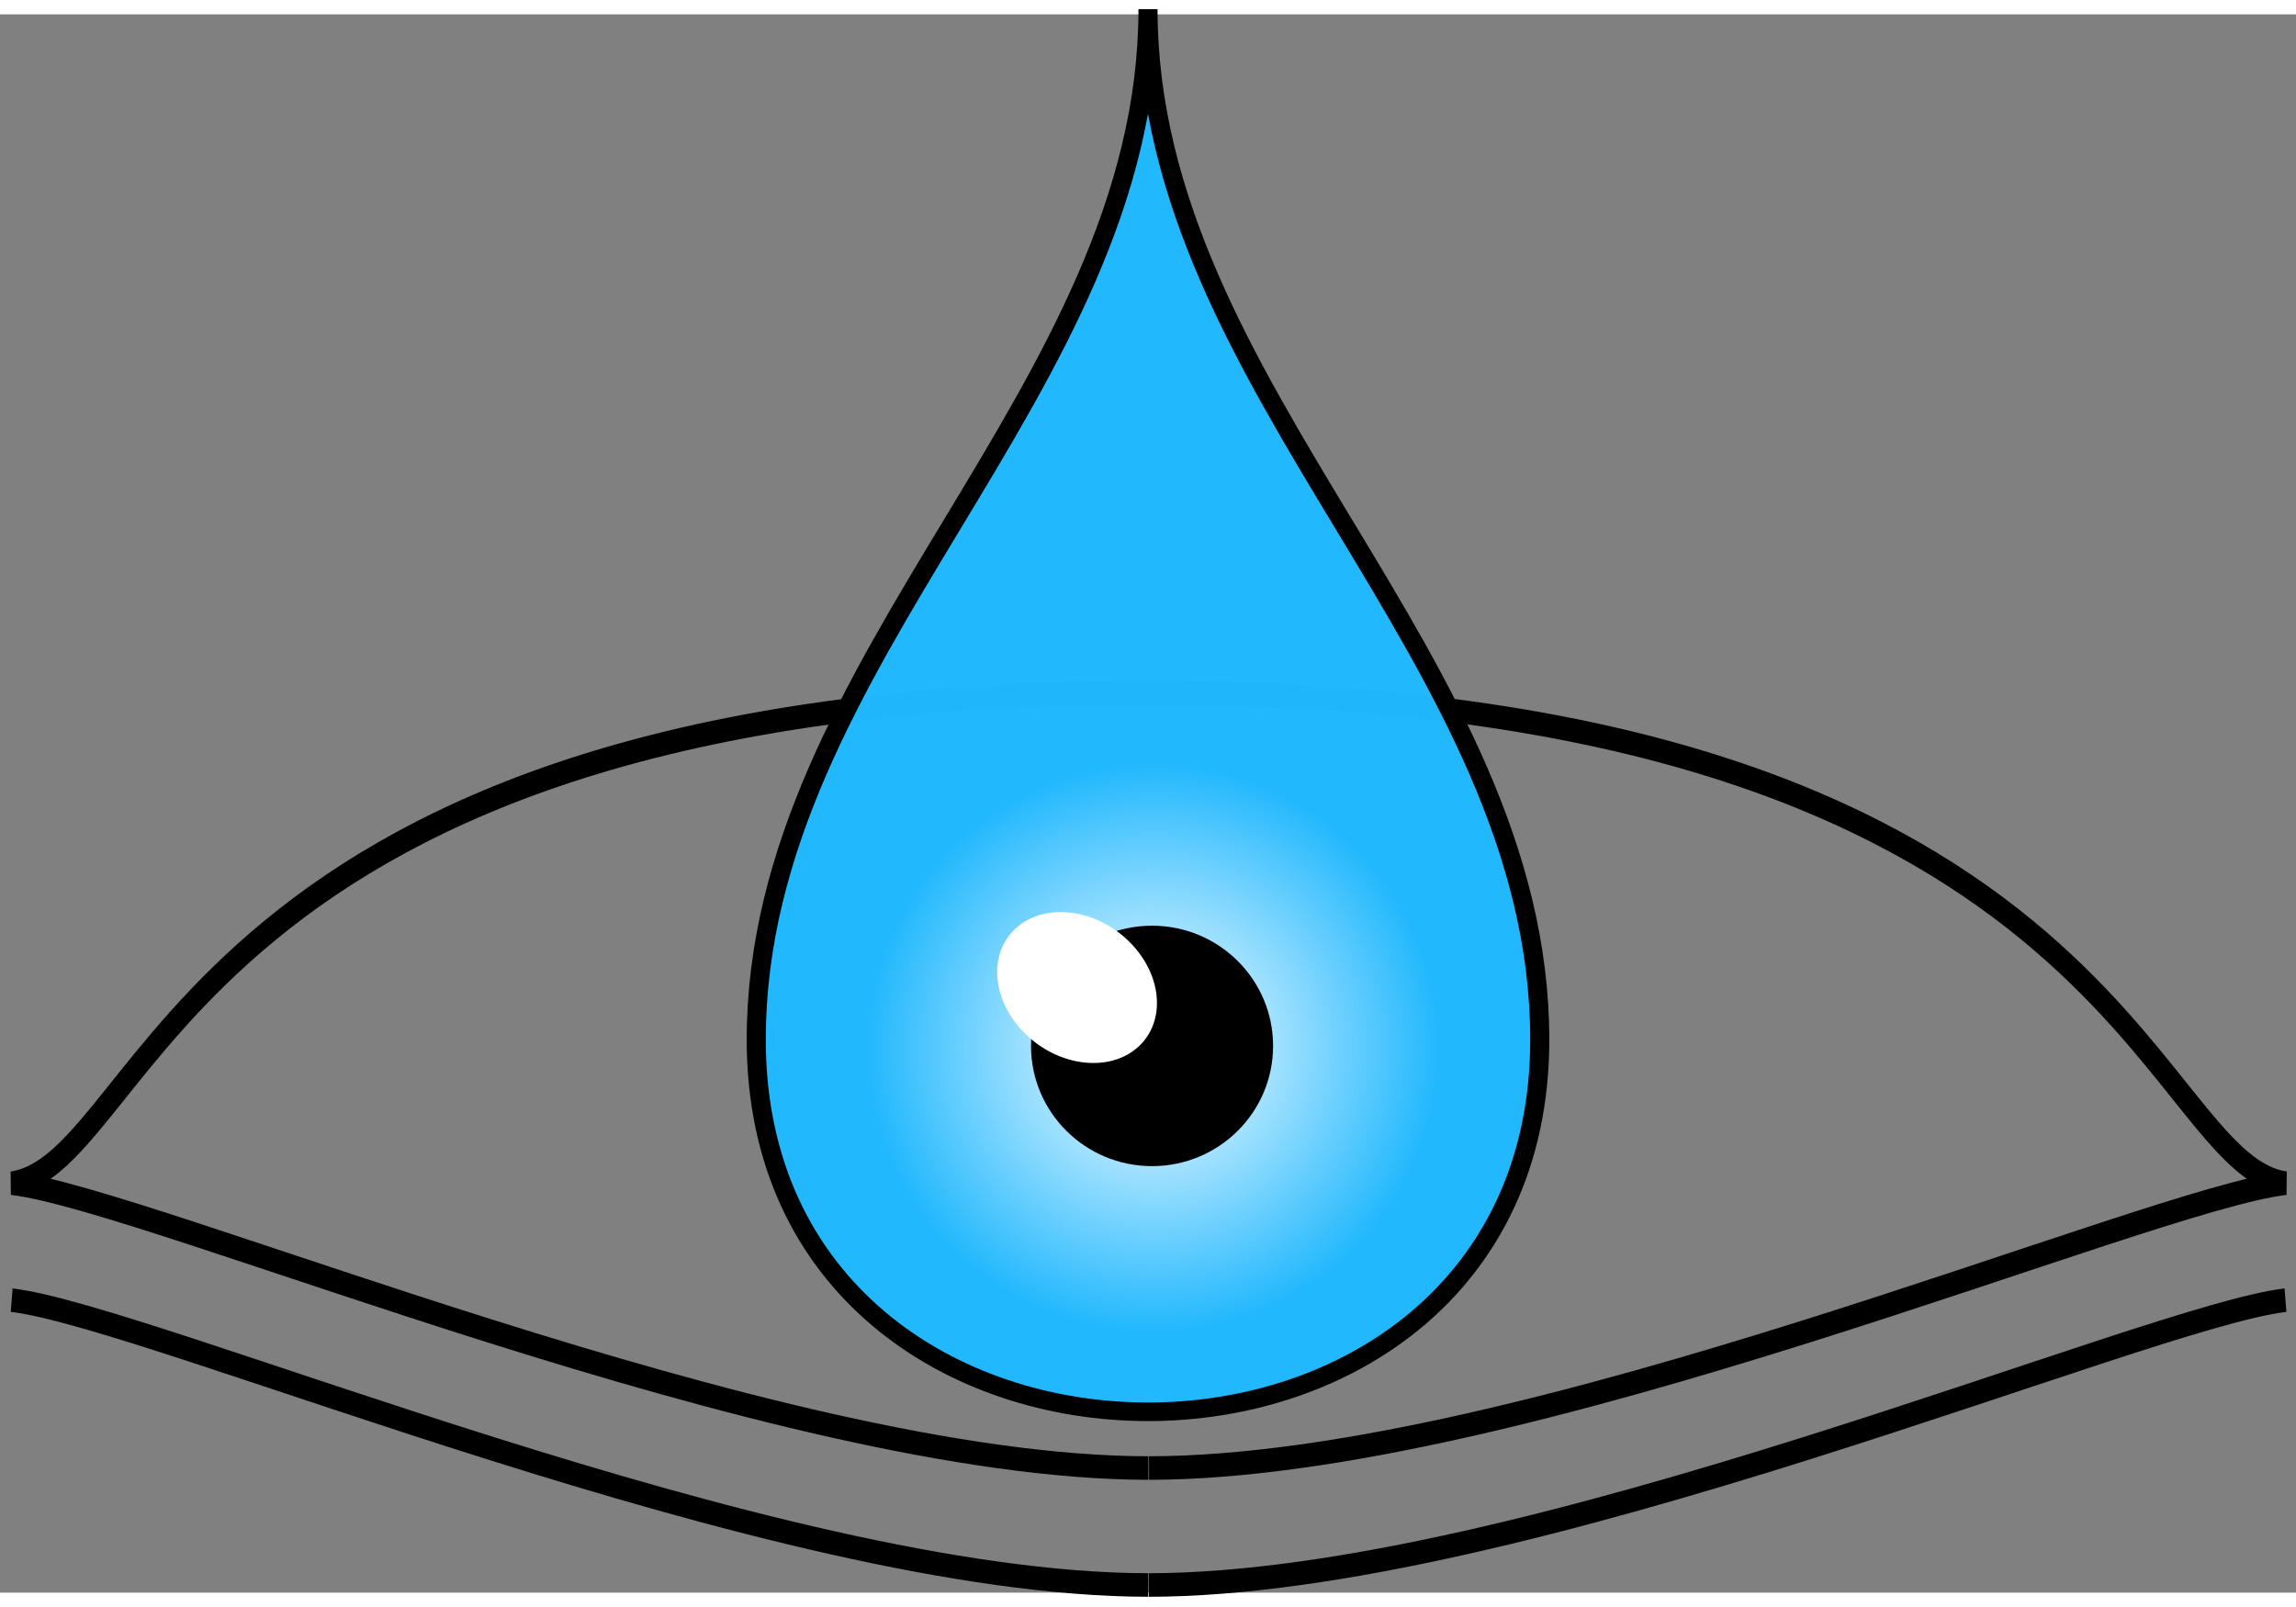 <?xml version="1.0" encoding="UTF-8" standalone="no"?>
<!-- Created with Inkscape (http://www.inkscape.org/) -->

<svg
   xmlns:dc="http://purl.org/dc/elements/1.1/"
   xmlns:cc="http://creativecommons.org/ns#"
   xmlns:rdf="http://www.w3.org/1999/02/22-rdf-syntax-ns#"
   xmlns:svg="http://www.w3.org/2000/svg"
   xmlns="http://www.w3.org/2000/svg"
   xmlns:xlink="http://www.w3.org/1999/xlink"
   xmlns:sodipodi="http://sodipodi.sourceforge.net/DTD/sodipodi-0.dtd"
   xmlns:inkscape="http://www.inkscape.org/namespaces/inkscape"
   width="60"
   height="42"
   viewBox="0 0 16 11"
   version="1.1"
   id="svg4579"
   inkscape:version="0.92.1 r15371"
   sodipodi:docname="real_logo.svg"
   inkscape:export-filename="C:\Projects\saddy\logo.png"
   inkscape:export-xdpi="96"
   inkscape:export-ydpi="96">
  <rect x="0" y="0" width="16" height="11" fill="#808080" stroke="none"/>
  <defs
     id="defs4573">
    <radialGradient
       inkscape:collect="always"
       xlink:href="#linearGradient5312"
       id="radialGradient5314-0"
       cx="105.954"
       cy="205.578"
       fx="105.954"
       fy="205.578"
       r="7.234"
       gradientTransform="matrix(1,0,0,1.098,0,-20.142)"
       gradientUnits="userSpaceOnUse" />
    <linearGradient
       inkscape:collect="always"
       id="linearGradient5312">
      <stop
         style="stop-color:#ffffff;stop-opacity:1;"
         offset="0"
         id="stop5308" />
      <stop
         style="stop-color:#ffffff;stop-opacity:0;"
         offset="1"
         id="stop5310" />
    </linearGradient>
  </defs>
  <sodipodi:namedview
     id="base"
     pagecolor="#ffffff"
     bordercolor="#666666"
     borderopacity="1.0"
     inkscape:pageopacity="0.0"
     inkscape:pageshadow="2"
     inkscape:zoom="7.9195959"
     inkscape:cx="21.809075"
     inkscape:cy="20.975735"
     inkscape:document-units="mm"
     inkscape:current-layer="layer1"
     showgrid="false"
     inkscape:window-width="1406"
     inkscape:window-height="747"
     inkscape:window-x="1476"
     inkscape:window-y="201"
     inkscape:window-maximized="0" />
  <g
     inkscape:label="Layer 1"
     inkscape:groupmode="layer"
     id="layer1">
    <g
       transform="matrix(0.449,0,0,0.449,-22.865,-118.804)"
       id="g5549">
      <g
         transform="matrix(0.658,0,0,0.8,22.261,56.216)"
         id="g5480">
        <path
           style="fill:none;fill-opacity:0.984;stroke:#000001;stroke-width:0.457px;stroke-linecap:butt;stroke-linejoin:miter;stroke-opacity:1"
           d="m 70.663,273.638 c 22.76,-0.009 23.53,9.118 26.809,9.517 -3.311,0.319 -17.948,5.52 -26.809,5.527"
           id="path5458"
           inkscape:connector-curvature="0"
           sodipodi:nodetypes="ccc" />
      </g>
      <g
         id="g5519"
         transform="matrix(-0.658,0,0,0.8,115.244,56.216)">
        <path
           sodipodi:nodetypes="ccc"
           inkscape:connector-curvature="0"
           id="path5517"
           d="m 70.663,273.638 c 22.76,-0.009 23.53,9.118 26.809,9.517 -3.311,0.319 -17.948,5.52 -26.809,5.527"
           style="fill:none;fill-opacity:0.984;stroke:#000001;stroke-width:0.457px;stroke-linecap:butt;stroke-linejoin:miter;stroke-opacity:1" />
      </g>
    </g>
    <g
       id="g5555"
       transform="matrix(0.449,0,0,0.449,-22.865,-118.603)">
      <g
         transform="matrix(0.658,0,0,0.8,22.259,57.583)"
         id="g5480-4">
        <path
           style="fill:none;fill-opacity:0.984;stroke:#000001;stroke-width:0.457px;stroke-linecap:butt;stroke-linejoin:miter;stroke-opacity:1"
           d="m 97.472,283.156 c -3.311,0.319 -17.948,5.52 -26.809,5.527"
           id="path5458-4"
           inkscape:connector-curvature="0"
           sodipodi:nodetypes="cc" />
      </g>
      <g
         id="g5519-3"
         transform="matrix(-0.658,0,0,0.8,115.242,57.583)">
        <path
           sodipodi:nodetypes="cc"
           inkscape:connector-curvature="0"
           id="path5517-0"
           d="m 97.472,283.156 c -3.311,0.319 -17.948,5.52 -26.809,5.527"
           style="fill:none;fill-opacity:0.984;stroke:#000001;stroke-width:0.457px;stroke-linecap:butt;stroke-linejoin:miter;stroke-opacity:1" />
      </g>
    </g>
    <g
       id="g4-2-4"
       transform="matrix(0.273,0,0,0.266,8,-0.036)"
       style="fill:#21b9ff;fill-opacity:0.984;stroke:#000001;stroke-width:0.487;stroke-miterlimit:4;stroke-dasharray:none;stroke-opacity:1">
      <path
         d="M 0,0 C 0,10 10,17 10,27 10,40 -10,40 -10,27 -10,17 0,10 0,0 Z"
         id="path2-1-8"
         inkscape:connector-curvature="0"
         style="fill:#21b9ff;fill-opacity:0.984;stroke:#000001;stroke-width:0.487;stroke-miterlimit:4;stroke-dasharray:none;stroke-opacity:1" />
    </g>
    <g
       id="g5220-8"
       transform="matrix(0.097,0,0,0.106,-2.375,-15.382)"
       style="stroke:none;stroke-opacity:1">
      <g
         id="g5377-0"
         transform="matrix(2.838,0,0,2.349,-193.371,-269.856)">
        <ellipse
           style="fill:url(#radialGradient5314-0);fill-opacity:1;stroke:none;stroke-width:0.397;stroke-miterlimit:4;stroke-dasharray:none;stroke-opacity:1"
           id="path4545-51-7"
           cx="105.954"
           cy="205.578"
           rx="7.234"
           ry="7.943" />
        <ellipse
           style="fill:#000000;fill-opacity:1;stroke:none;stroke-width:0.168;stroke-miterlimit:4;stroke-dasharray:none;stroke-opacity:1"
           id="path4545-9-8-0"
           cx="105.927"
           cy="205.532"
           rx="3.064"
           ry="3.365" />
        <ellipse
           style="fill:#ffffff;fill-opacity:1;stroke:none;stroke-width:0.107;stroke-miterlimit:4;stroke-dasharray:none;stroke-opacity:1"
           id="path4545-9-0-8-0"
           cx="-62.142"
           cy="218.188"
           rx="1.843"
           ry="2.271"
           transform="matrix(0.71,-0.704,0.679,0.734,0,0)" />
      </g>
    </g>
  </g>
</svg>

